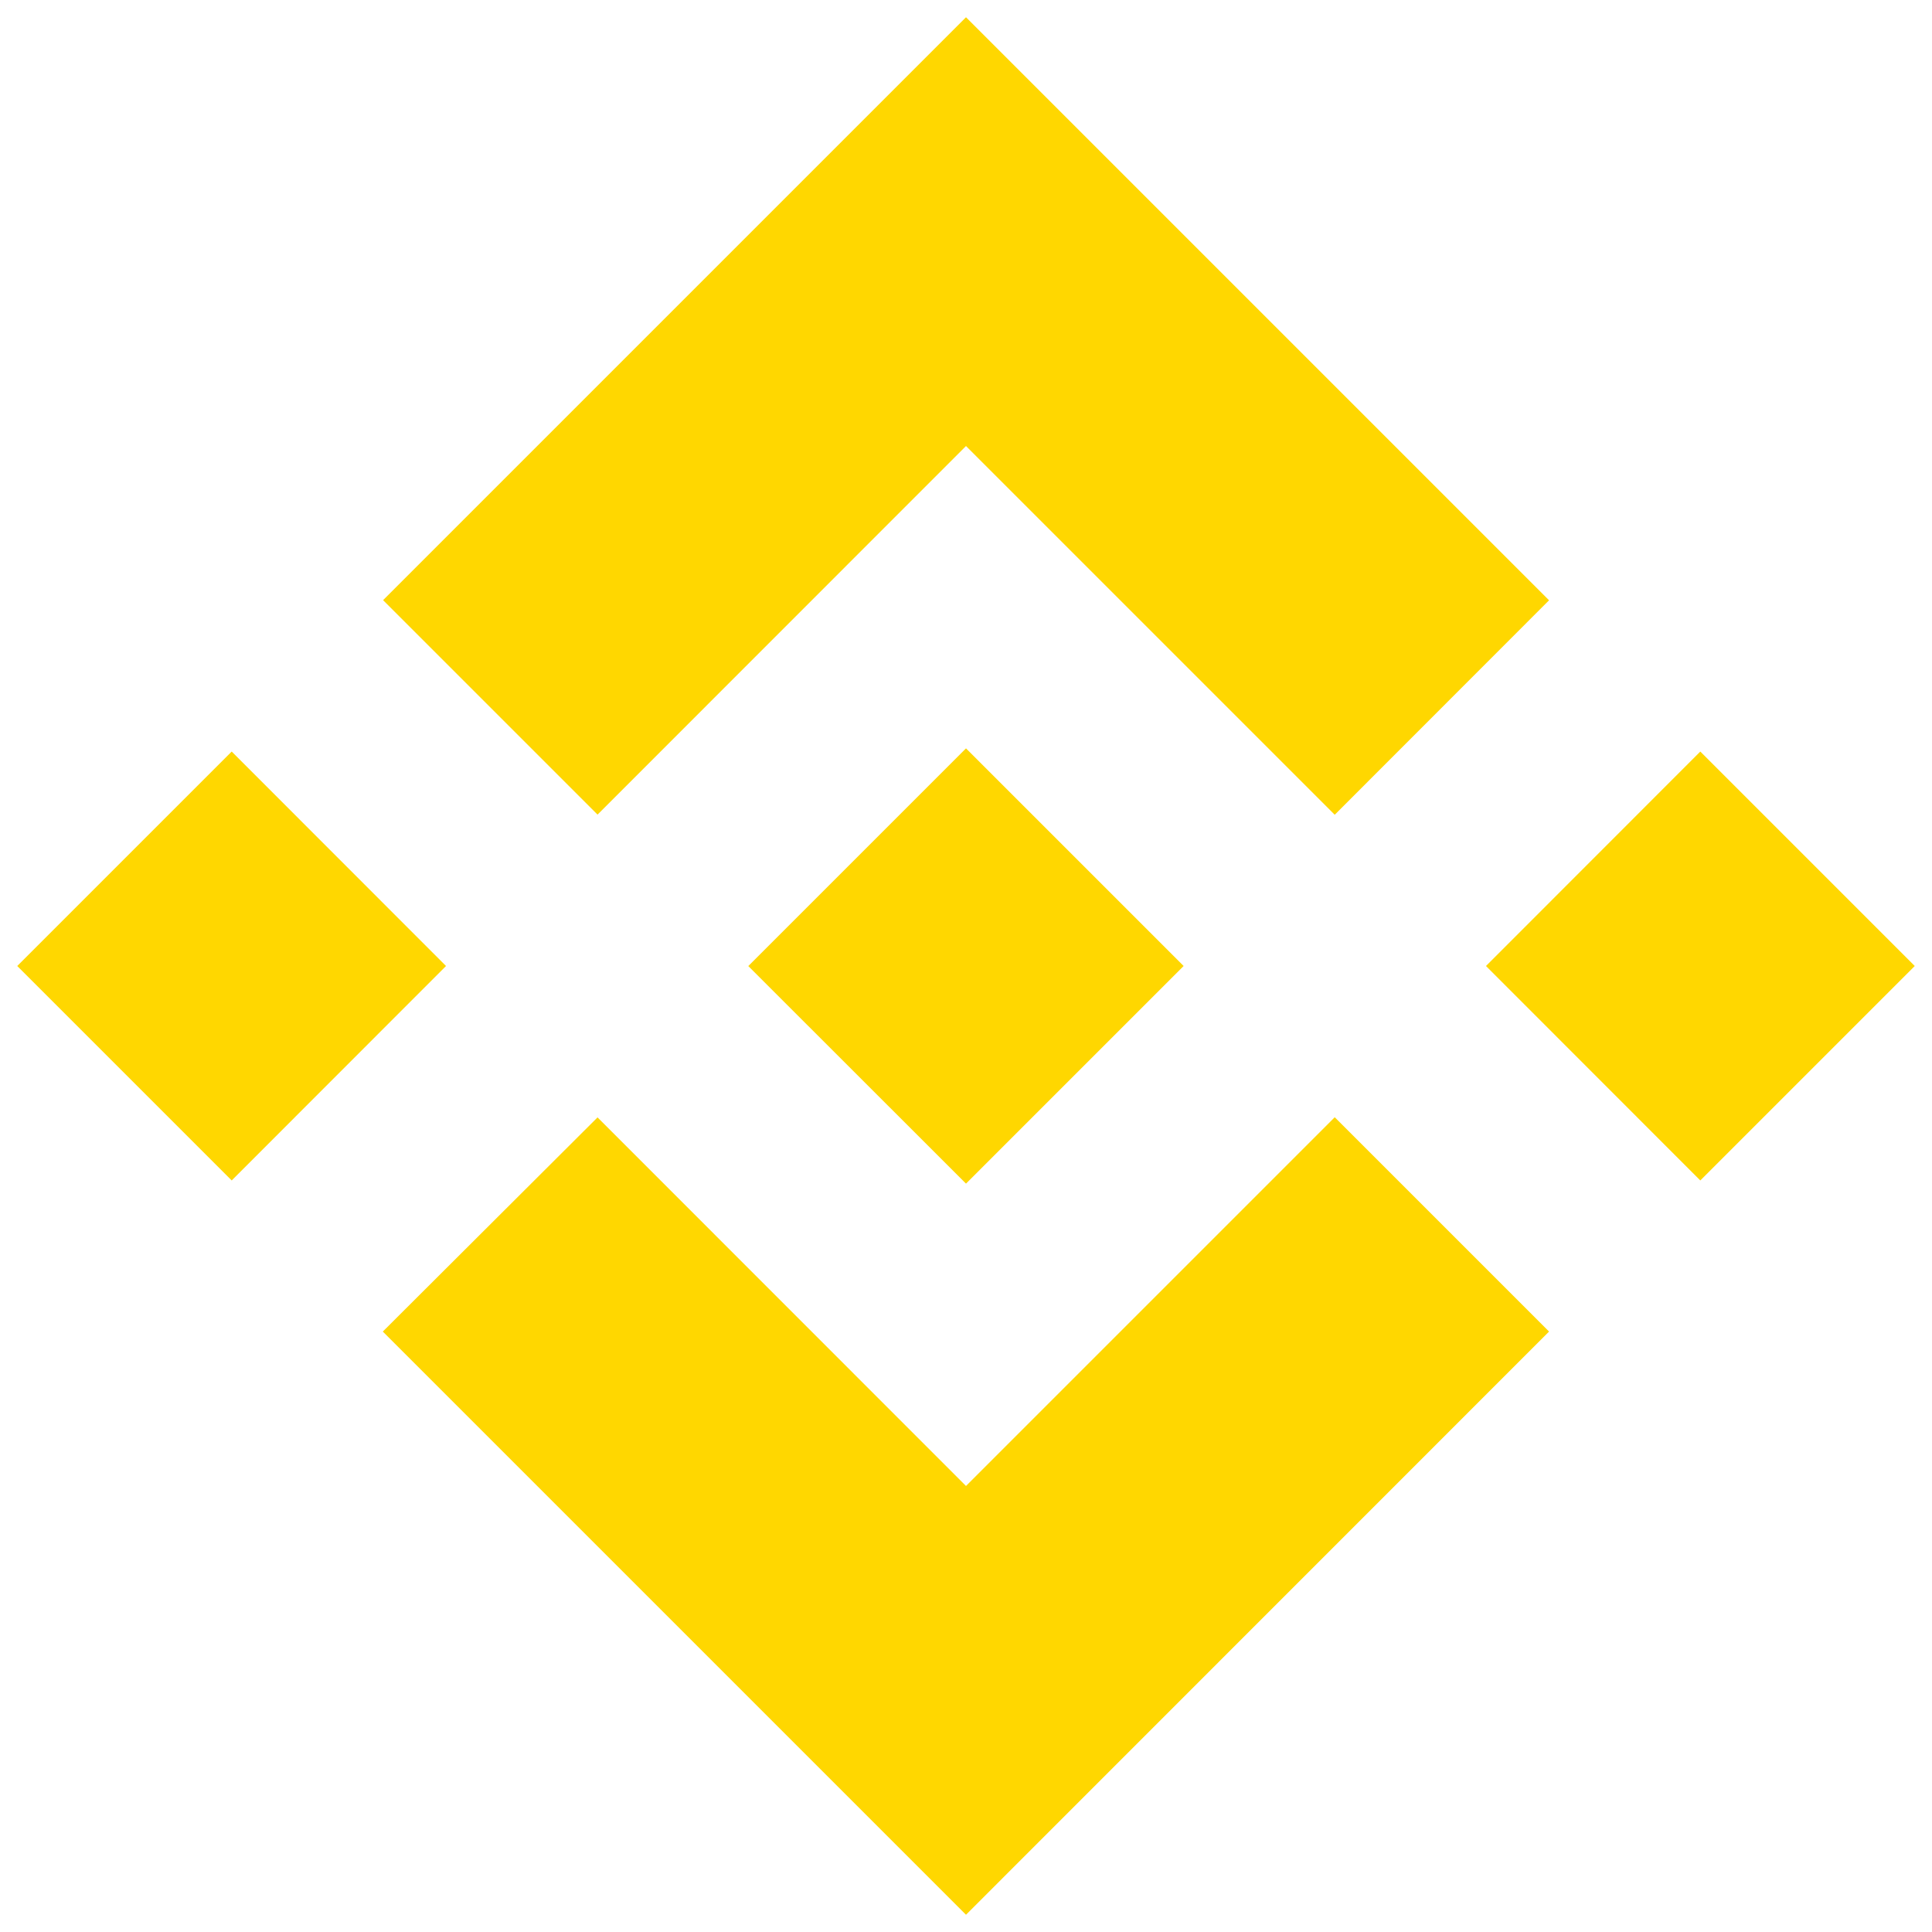 <?xml version="1.0" encoding="utf-8"?>
<svg viewBox="0 0 14 14" fill="none" xmlns="http://www.w3.org/2000/svg">
  <path
      d="M4.33 5.903L7 3.232L9.672 5.904L11.225 4.35L7 0.125L2.776 4.349L4.33 5.903ZM0.125 7L1.679 5.446L3.232 7L1.679 8.554L0.125 7ZM4.33 8.097L7 10.768L9.672 8.096L11.225 9.649L7 13.875L2.776 9.651L2.774 9.649L4.33 8.097ZM10.768 7L12.321 5.446L13.875 7L12.321 8.554L10.768 7ZM8.576 6.999H8.577V7L7 8.577L5.425 7.003L5.422 7L5.425 6.998L5.701 6.722L5.835 6.588L7 5.423L8.576 6.999L8.576 6.999Z"
      fill="gold"/>
</svg>
